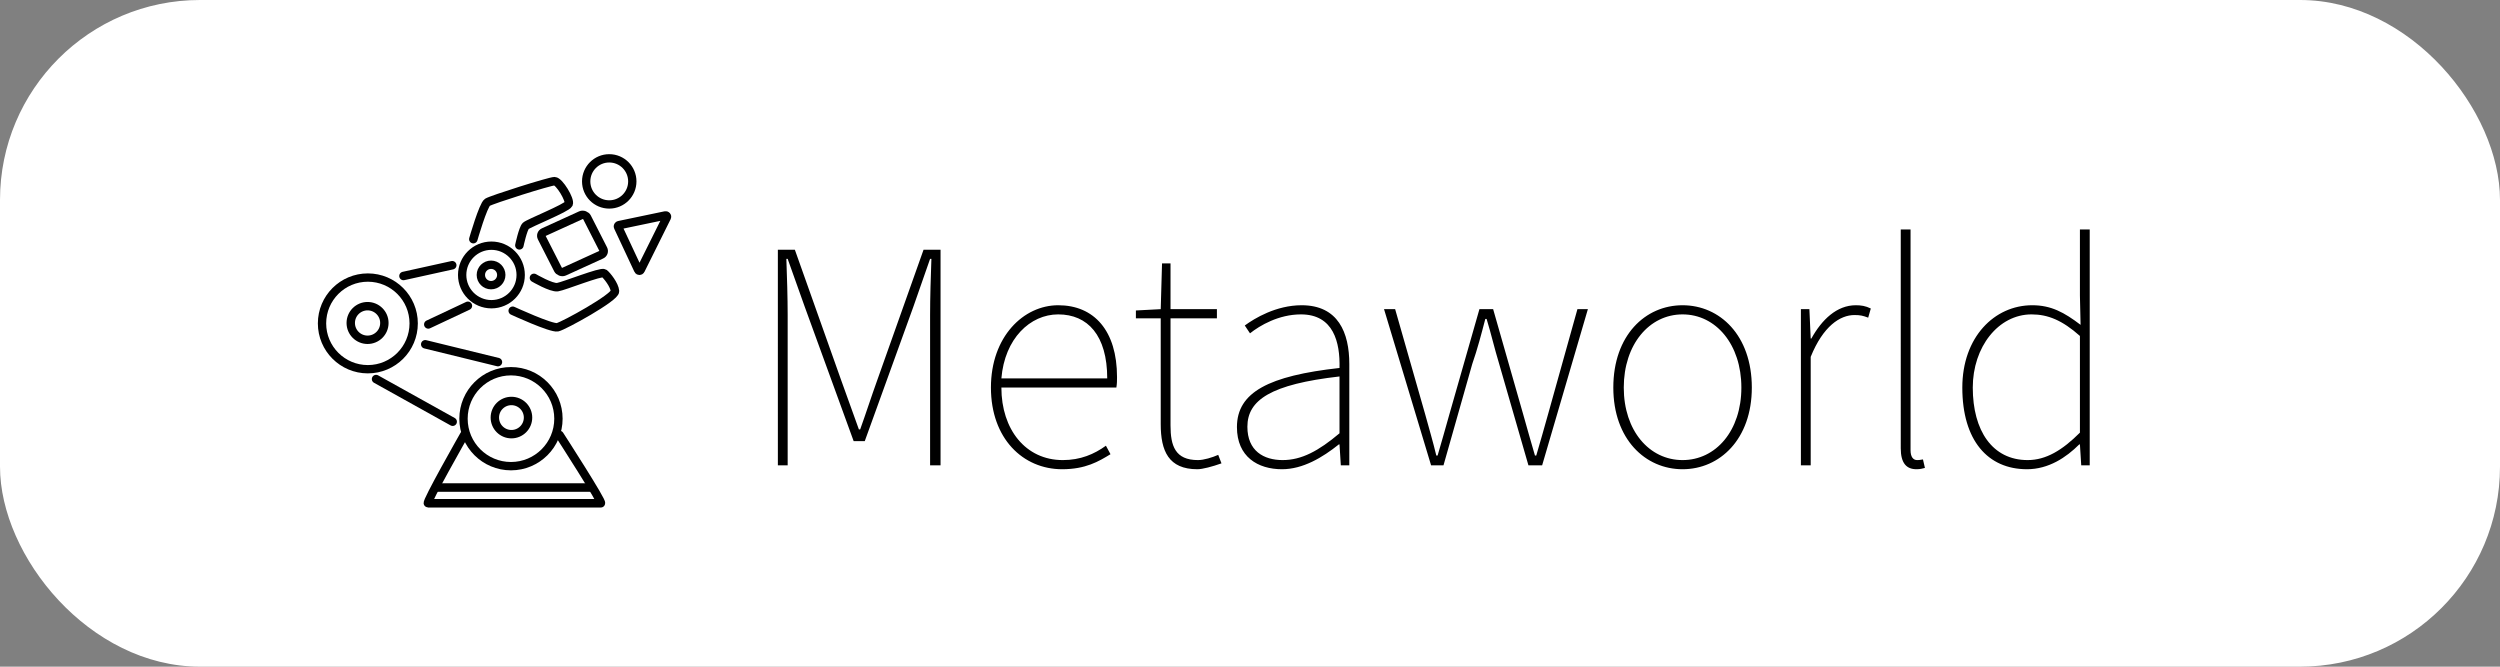 <?xml version="1.0" encoding="UTF-8" standalone="no"?>
<!-- Creator: CorelDRAW -->

<svg
   xml:space="preserve"
   width="3750"
   height="1000"
   version="1.1"
   style="clip-rule:evenodd;fill-rule:evenodd;image-rendering:optimizeQuality;shape-rendering:geometricPrecision;text-rendering:geometricPrecision"
   viewBox="0 0 3750 1000"
   id="svg145"
   sodipodi:docname="Banner.svg"
   inkscape:version="1.2.1 (9c6d41e410, 2022-07-14)"
   inkscape:export-filename="..\..\..\OneDrive - University of Maryland\Desktop\logos\metaworld\Banner-not-rounded.svg"
   inkscape:export-xdpi="96"
   inkscape:export-ydpi="96"
   xmlns:inkscape="http://www.inkscape.org/namespaces/inkscape"
   xmlns:sodipodi="http://sodipodi.sourceforge.net/DTD/sodipodi-0.dtd"
   xmlns="http://www.w3.org/2000/svg"
   xmlns:svg="http://www.w3.org/2000/svg"><rect x="0" y="0" width="3750" height="1000" fill="#808080" stroke="none"/><sodipodi:namedview
   id="namedview147"
   pagecolor="#ffffff"
   bordercolor="#666666"
   borderopacity="1.0"
   inkscape:showpageshadow="2"
   inkscape:pageopacity="0.0"
   inkscape:pagecheckerboard="0"
   inkscape:deskcolor="#d1d1d1"
   showgrid="false"
   inkscape:zoom="0.15861561"
   inkscape:cx="1544.6147"
   inkscape:cy="498.05943"
   inkscape:window-width="1538"
   inkscape:window-height="877"
   inkscape:window-x="1974"
   inkscape:window-y="-8"
   inkscape:window-maximized="1"
   inkscape:current-layer="Layer_x0020_1"
   showguides="true"><inkscape:grid
     type="xygrid"
     id="grid2199" /><sodipodi:guide
     position="-392.303,1579.539"
     orientation="1,0"
     id="guide2201"
     inkscape:locked="false" /><sodipodi:guide
     position="1875,1000"
     orientation="1,0"
     id="guide2203"
     inkscape:locked="false" /><sodipodi:guide
     position="3750,500"
     orientation="0,-1"
     id="guide5967"
     inkscape:locked="false" /></sodipodi:namedview>
 <defs
   id="defs139"><style
     type="text/css"
     id="style137">
   <![CDATA[
    .str0 {stroke:#373435;stroke-width:2.36;stroke-miterlimit:22.926}
    .fil0 {fill:none}
   ]]>
  </style></defs>
 <g
   id="Layer_x0020_1"
   inkscape:label="Layer 1"
   inkscape:groupmode="layer">
  
 <rect
   style="fill:#ffffff;stroke-width:15;stroke-linecap:round"
   id="rect572"
   width="3750"
   height="1000"
   x="0"
   y="0"
   ry="300"
   sodipodi:insensitive="true" /><g
   id="g5965"
   transform="translate(246.797,-3.74)"><g
     style="fill:none"
     id="g5018"
     transform="translate(1215.788,340.975)"><path
       d="m -295.788,360.725 h 14.7 v -225.4 c 0,-25.48 -0.98,-57.82 -1.96,-84.28 h 1.96 l 25.48,71.54 73.5,201.88 h 16.66 l 73.01,-201.88 24.99,-71.54 h 1.96 c -0.98,26.46 -1.96,58.8 -1.96,84.28 v 225.4 h 15.68 V 37.325 h -25.48 L -146.828,233.325 c -8.82,24.5 -16.66,49 -25.48,73.5 h -1.96 c -8.82,-24.5 -17.64,-49 -26.46,-73.5 l -69.58,-196 h -25.48 z m 426.419,5.88 c 35.28,0 54.88,-11.76 72.52,-22.54 l -6.86,-12.74 c -17.64,12.74 -38.22,21.56 -64.68,21.56 -55.86,0 -92.12,-46.06 -92.12,-108.78 H 211.971 c 0.98,-5.88 0.98,-10.78 0.98,-15.68 0,-69.58 -34.3,-107.8 -88.2,-107.8 -51.94,0 -100.94,47.04 -100.94,123.48 0,76.44 48.02,122.5 106.82,122.5 z m -91.14,-136.22 c 4.9,-59.78 43.12,-96.04 85.26,-96.04 44.1,0 73.5,31.36 73.5,96.04 z m 293.889,136.22 c 7.84,0 22.54,-3.92 36.26,-8.82 l -4.9,-12.74 c -8.82,3.92 -21.56,7.84 -30.38,7.84 -34.3,0 -41.16,-21.56 -41.16,-51.94 v -160.72 h 69.58 v -13.72 h -69.58 V 57.905 h -12.74 l -1.96,68.6 -37.24,1.96 v 11.76 h 37.24 v 158.76 c 0,40.18 11.76,67.62 54.88,67.62 z m 127.055,0 c 31.36,0 60.76,-17.64 85.26,-37.24 h 0.98 l 1.96,31.36 h 12.74 v -151.9 c 0,-47.04 -16.66,-88.2 -71.54,-88.2 -38.22,0 -70.56,19.6 -85.26,30.38 l 7.84,11.76 c 14.7,-11.76 43.12,-28.42 76.44,-28.42 49,0 58.8,42.14 57.82,80.36 -105.84,11.76 -153.86,36.26 -153.86,88.69 0,44.59 31.36,63.21 67.62,63.21 z m 0.98,-13.72 c -28.42,0 -52.92,-13.72 -52.92,-49.98 0,-40.18 35.28,-63.7 138.18,-75.46 v 85.26 c -31.36,26.46 -56.84,40.18 -85.26,40.18 z m 222.621,7.84 h 18.62 l 43.115,-151.9 c 7.84,-22.54 13.72,-45.08 19.6,-67.62 h 1.96 c 6.86,22.54 11.76,44.1 18.62,66.64 l 44.1,152.88 h 20.58 l 68.6,-234.22 h -15.68 l -44.1,157.78 c -5.88,21.56 -11.76,41.16 -17.64,61.74 h -1.96 c -5.88,-20.58 -11.76,-40.18 -17.64,-61.74 l -45.08,-157.78 h -20.58 l -45.08,157.78 c -5.88,21.56 -11.755,41.16 -17.635,61.74 h -1.96 c -4.9,-20.58 -10.78,-40.18 -16.66,-61.74 l -45.08,-157.78 h -16.66 z m 377.235,5.88 c 55.86,0 103.88,-45.08 103.88,-122.5 0,-78.4 -48.02,-123.48 -103.88,-123.48 -55.86,0 -103.88,45.08 -103.88,123.48 0,77.42 48.02,122.5 103.88,122.5 z m 0,-13.72 c -49.98,0 -88.2,-44.1 -88.2,-108.78 0,-64.68 38.22,-109.76 88.2,-109.76 49.98,0 88.2,45.08 88.2,109.76 0,64.68 -38.22,108.78 -88.2,108.78 z m 177.49,7.84 h 14.7 v -162.68 c 18.62,-46.06 44.1,-62.72 65.66,-62.72 8.82,0 12.74,0.98 20.58,3.92 l 3.92,-13.72 c -7.84,-3.92 -14.7,-4.9 -22.54,-4.9 -28.42,0 -50.96,21.56 -66.64,49.98 h -0.98 l -1.96,-44.1 h -12.74 z m 173.3,5.88 c 5.88,0 8.82,-0.98 12.74,-1.96 l -2.94,-12.74 c -4.9,0.98 -6.86,0.98 -8.82,0.98 -5.88,0 -9.8,-4.9 -9.8,-14.7 V 6.945 h -14.7 V 335.245 c 0,22.54 8.82,31.36 23.52,31.36 z m 165.85,0 c 32.34,0 58.8,-17.64 78.4,-37.24 h 0.98 l 1.96,31.36 h 12.74 V 6.945 h -14.7 V 105.925 l 0.98,44.1 c -24.5,-18.62 -44.1,-29.4 -72.52,-29.4 -56.84,0 -104.86,48.02 -104.86,123.48 0,79.38 38.22,122.5 97.02,122.5 z m 0.98,-13.72 c -52.92,0 -82.32,-44.1 -82.32,-108.78 0,-60.76 38.22,-109.76 88.2,-109.76 24.5,0 46.06,8.82 72.52,32.34 v 145.04 c -26.46,26.46 -50.96,41.16 -78.4,41.16 z"
       fill="#000000"
       id="path5008" /></g><path
     d="M 410.004,735.038 H 638.478"
     stroke="#000000"
     stroke-width="12.734"
     stroke-linecap="round"
     id="path3652-2"
     style="clip-rule:evenodd;fill:none;fill-rule:evenodd;stroke:#000000;stroke-opacity:1;image-rendering:optimizeQuality;shape-rendering:geometricPrecision;text-rendering:geometricPrecision" /><path
     d="m 317.309,572.344 114.889,63.96"
     stroke="#000000"
     stroke-width="12.734"
     stroke-linecap="round"
     id="path3654-9"
     style="clip-rule:evenodd;fill:none;fill-rule:evenodd;stroke:#000000;stroke-opacity:1;image-rendering:optimizeQuality;shape-rendering:geometricPrecision;text-rendering:geometricPrecision" /><path
     d="m 391.074,520.183 109.015,26.702"
     stroke="#000000"
     stroke-width="12.734"
     stroke-linecap="round"
     id="path3656-3"
     style="clip-rule:evenodd;fill:none;fill-rule:evenodd;stroke:#000000;stroke-opacity:1;image-rendering:optimizeQuality;shape-rendering:geometricPrecision;text-rendering:geometricPrecision" /><path
     d="m 449.471,656.175 c 0,0 -58.27,102.46 -54.254,102.46 4.015,0 255.011,0 259.254,0 4.244,0 -61.968,-102.46 -61.968,-102.46"
     stroke="#000000"
     stroke-width="12.734"
     stroke-linecap="round"
     id="path3658-7"
     style="clip-rule:evenodd;fill:none;fill-rule:evenodd;stroke:#000000;stroke-opacity:1;image-rendering:optimizeQuality;shape-rendering:geometricPrecision;text-rendering:geometricPrecision" /><path
     d="m 463.206,362.457 c 0,0 14.732,-51.126 21.09,-55.233 6.358,-4.107 93.625,-31.702 100.689,-31.702 7.064,0 24.018,28.154 21.193,34.186 -2.824,6.033 -60.046,28.823 -64.285,32.846 -4.239,4.022 -9.622,29.219 -9.622,29.219"
     stroke="#000000"
     stroke-width="12.734"
     stroke-linecap="round"
     id="path3660-7"
     style="clip-rule:evenodd;fill:none;fill-rule:evenodd;stroke:#000000;stroke-opacity:1;image-rendering:optimizeQuality;shape-rendering:geometricPrecision;text-rendering:geometricPrecision" /><path
     d="m 534.227,416.17 c 0,24.279 -19.688,43.896 -43.893,43.896 -24.204,0 -43.892,-19.616 -43.892,-43.896 0,-24.28 19.688,-43.896 43.892,-43.896 24.205,0 43.893,19.616 43.893,43.896 z"
     stroke="#000000"
     stroke-width="12.497"
     id="path3662-9"
     style="clip-rule:evenodd;fill:none;fill-rule:evenodd;stroke:#000000;stroke-opacity:1;image-rendering:optimizeQuality;shape-rendering:geometricPrecision;text-rendering:geometricPrecision" /><path
     d="m 373.717,488.824 c 0,37.993 -30.801,68.748 -68.742,68.748 -37.941,0 -68.743,-30.755 -68.743,-68.748 0,-37.993 30.802,-68.748 68.743,-68.748 37.941,0 68.742,30.755 68.742,68.748 z"
     stroke="#000000"
     stroke-width="12.471"
     id="path3664-0"
     style="clip-rule:evenodd;fill:none;fill-rule:evenodd;stroke:#000000;stroke-opacity:1;image-rendering:optimizeQuality;shape-rendering:geometricPrecision;text-rendering:geometricPrecision" /><path
     d="m 554.142,420.533 c 0,0 26.145,15.294 35.331,13.953 9.187,-1.342 65.717,-24.074 69.957,-20.783 4.24,3.292 15.546,17.431 16.253,26.818 0.708,9.387 -77.023,52.097 -86.21,54.109 -9.186,2.009 -67.19,-24.759 -67.19,-24.759"
     stroke="#000000"
     stroke-width="12.734"
     stroke-linecap="round"
     id="path3666-9"
     style="clip-rule:evenodd;fill:none;fill-rule:evenodd;stroke:#000000;stroke-opacity:1;image-rendering:optimizeQuality;shape-rendering:geometricPrecision;text-rendering:geometricPrecision" /><path
     d="m 395.643,490.376 59.404,-27.944"
     stroke="#000000"
     stroke-width="12.734"
     stroke-linecap="round"
     id="path3668-5"
     style="clip-rule:evenodd;fill:none;fill-rule:evenodd;stroke:#000000;stroke-opacity:1;image-rendering:optimizeQuality;shape-rendering:geometricPrecision;text-rendering:geometricPrecision" /><path
     d="m 329.762,488.202 c 0,14.042 -11.407,25.212 -25.21,25.212 -13.804,0 -25.21,-11.17 -25.21,-25.212 0,-14.042 11.406,-25.212 25.21,-25.212 13.804,0 25.21,11.17 25.21,25.212 z"
     stroke="#000000"
     stroke-width="12.606"
     id="path3670-6"
     style="clip-rule:evenodd;fill:none;fill-rule:evenodd;stroke:#000000;stroke-opacity:1;image-rendering:optimizeQuality;shape-rendering:geometricPrecision;text-rendering:geometricPrecision" /><path
     d="m 545.254,630.094 c 0,13.872 -11.268,24.901 -24.899,24.901 -13.631,0 -24.899,-11.029 -24.899,-24.901 0,-13.872 11.268,-24.902 24.899,-24.902 13.631,0 24.899,11.03 24.899,24.902 z"
     stroke="#000000"
     stroke-width="12.609"
     id="path3672-3"
     style="clip-rule:evenodd;fill:none;fill-rule:evenodd;stroke:#000000;stroke-opacity:1;image-rendering:optimizeQuality;shape-rendering:geometricPrecision;text-rendering:geometricPrecision" /><ellipse
     cx="489.801"
     cy="416.17"
     stroke="#000000"
     stroke-width="12.51"
     id="circle3674-4"
     style="clip-rule:evenodd;fill:none;fill-rule:evenodd;stroke:#000000;stroke-opacity:1;image-rendering:optimizeQuality;shape-rendering:geometricPrecision;text-rendering:geometricPrecision"
     rx="15.324"
     ry="15.326" /><path
     d="m 590.859,631.784 c 0,39.398 -31.951,71.209 -71.203,71.209 -39.253,0 -71.204,-31.81 -71.204,-71.209 0,-39.399 31.951,-71.209 71.204,-71.209 39.252,0 71.203,31.81 71.203,71.209 z"
     stroke="#000000"
     stroke-width="12.52"
     id="path3676-9"
     style="clip-rule:evenodd;fill:none;fill-rule:evenodd;stroke:#000000;stroke-opacity:1;image-rendering:optimizeQuality;shape-rendering:geometricPrecision;text-rendering:geometricPrecision" /><path
     d="m 358.434,417.723 73.112,-16.145"
     stroke="#000000"
     stroke-width="12.734"
     stroke-linecap="round"
     id="path3678-6"
     style="clip-rule:evenodd;fill:none;fill-rule:evenodd;stroke:#000000;stroke-opacity:1;image-rendering:optimizeQuality;shape-rendering:geometricPrecision;text-rendering:geometricPrecision" /><ellipse
     cx="667.064"
     cy="275.831"
     stroke="#000000"
     stroke-width="12.467"
     id="circle3680-7"
     style="clip-rule:evenodd;fill:none;fill-rule:evenodd;stroke:#000000;stroke-opacity:1;image-rendering:optimizeQuality;shape-rendering:geometricPrecision;text-rendering:geometricPrecision"
     rx="34.594"
     ry="34.596" /><path
     d="m 710.574,408.766 -30.29,-64.673 c -0.507,-1.083 0.165,-2.334 1.363,-2.589 l 69.687,-14.568 c 1.583,-0.315 2.877,1.23 2.182,2.635 l -39.396,79.24 c -0.714,1.436 -2.857,1.412 -3.542,-0.033 z"
     stroke="#000000"
     stroke-width="12.734"
     stroke-linecap="round"
     id="path3682-7"
     style="clip-rule:evenodd;fill:none;fill-rule:evenodd;stroke:#000000;stroke-opacity:1;image-rendering:optimizeQuality;shape-rendering:geometricPrecision;text-rendering:geometricPrecision" /><rect
     x="340.913"
     y="556.791"
     width="74.332"
     height="66.613"
     rx="6.47"
     transform="matrix(0.91,-0.415,0.454,0.891,0,0)"
     stroke="#000000"
     stroke-width="12.74"
     id="rect3684-6"
     style="clip-rule:evenodd;fill:none;fill-rule:evenodd;stroke:#000000;stroke-opacity:1;image-rendering:optimizeQuality;shape-rendering:geometricPrecision;text-rendering:geometricPrecision" /></g></g>
</svg>
